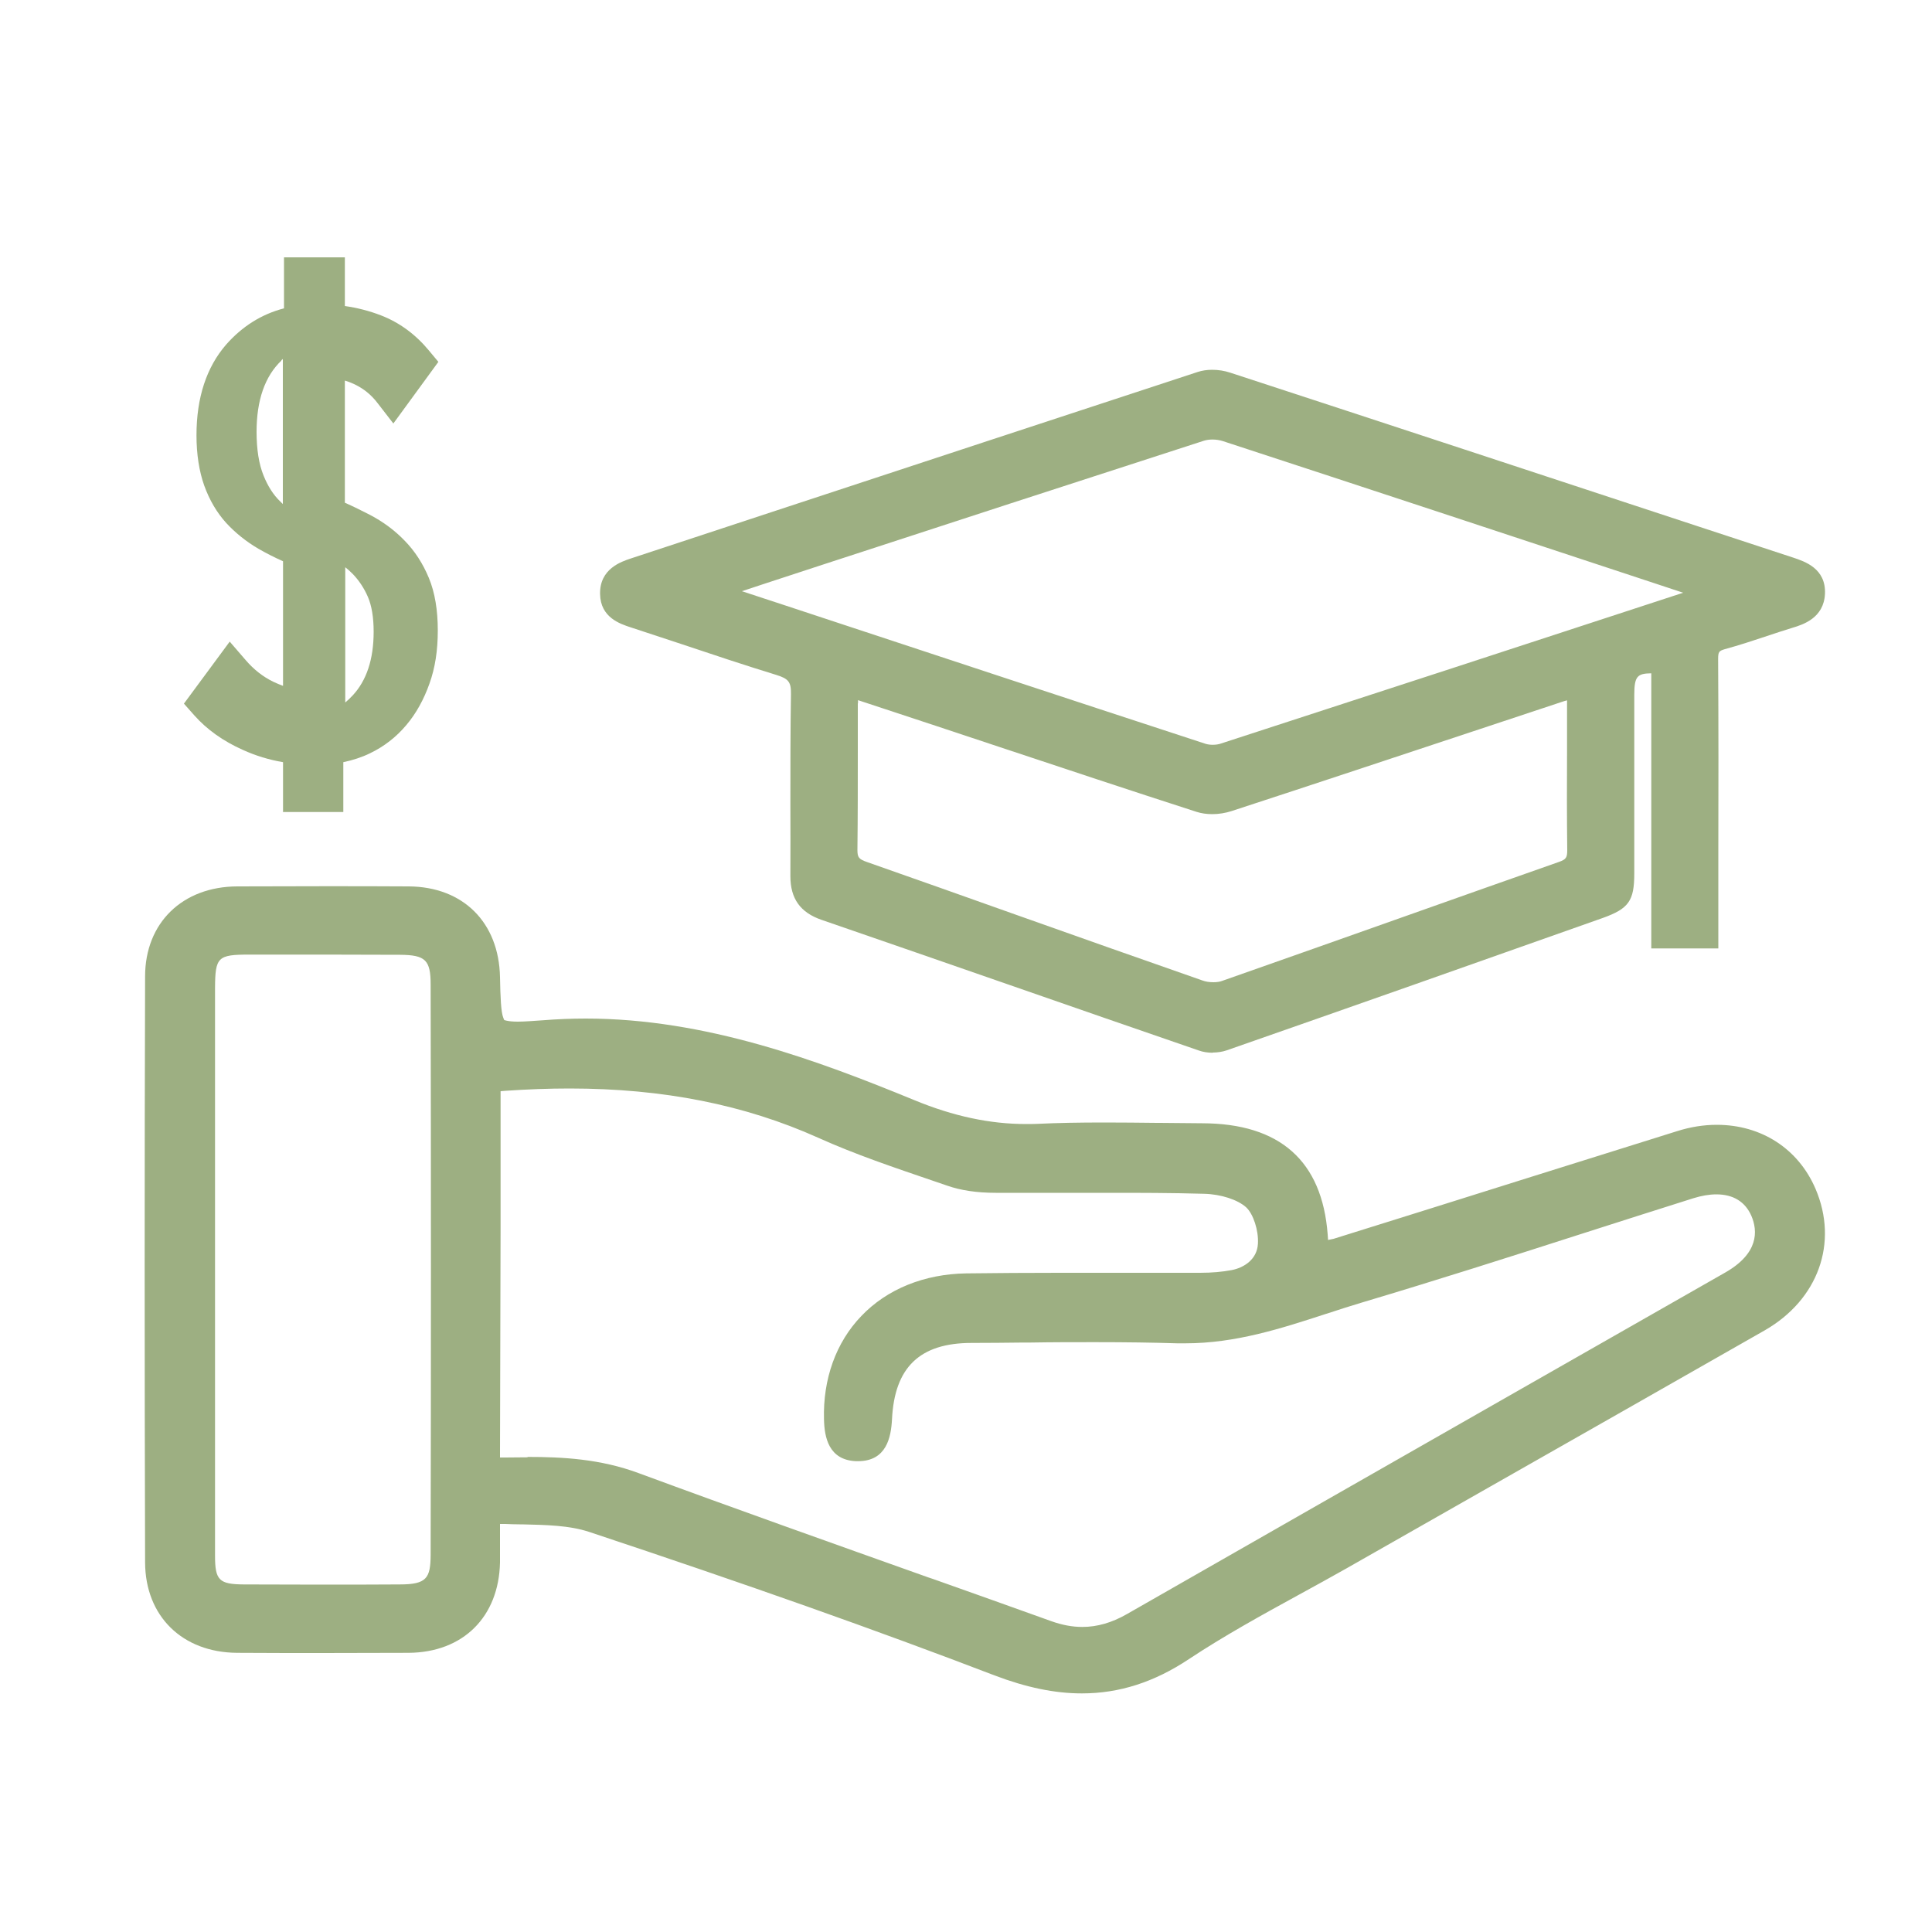 <?xml version="1.0" encoding="UTF-8"?>
<svg id="Layer_1" data-name="Layer 1" xmlns="http://www.w3.org/2000/svg" viewBox="0 0 100 100">
  <defs>
    <style>
      .cls-1 {
        fill: #9daf82;
      }
    </style>
  </defs>
  <path class="cls-1" d="m14.65,42.02v-2.57c-.71-.12-1.41-.33-2.09-.64-1.01-.45-1.85-1.05-2.5-1.78l-.54-.61,2.37-3.21.82.95c.42.49.9.87,1.44,1.13.17.08.34.15.5.21v-6.45c-.45-.2-.88-.42-1.28-.65-.63-.37-1.19-.82-1.66-1.33-.49-.54-.87-1.19-1.14-1.94-.26-.73-.4-1.61-.4-2.6,0-1.95.52-3.53,1.54-4.7.83-.94,1.83-1.57,2.99-1.87v-2.64h3.15v2.52c.64.09,1.26.25,1.86.48.96.37,1.79.98,2.48,1.81l.5.6-2.33,3.19-.82-1.06c-.32-.42-.7-.73-1.17-.96-.17-.08-.34-.15-.52-.2v6.32c.45.2.89.42,1.3.63.67.35,1.28.8,1.79,1.33.53.54.95,1.19,1.26,1.94s.46,1.66.46,2.71-.14,1.94-.43,2.75c-.29.82-.69,1.55-1.2,2.15-.52.62-1.15,1.11-1.88,1.46-.43.21-.9.36-1.38.46v2.58h-3.15Zm3.21-5.65c.13-.11.26-.23.39-.37.72-.77,1.09-1.87,1.09-3.3,0-.74-.1-1.35-.3-1.81-.2-.46-.47-.86-.79-1.19-.12-.12-.25-.24-.38-.34v7Zm-3.29-17.71c-.86.81-1.29,2.06-1.29,3.69,0,.91.12,1.67.36,2.26.22.55.51,1.01.87,1.35.04.04.09.09.13.13v-7.51s-.05.05-.08.07Z"/>
  <path class="cls-1" d="m55.99,87.65c-1.4,0-2.88-.31-4.51-.93-6.16-2.36-12.83-4.72-20.99-7.43-1.03-.34-2.22-.36-3.48-.39h-.12c-.24,0-.49-.01-.74-.02h-.27s0,.26,0,.26c0,.63,0,1.18,0,1.73-.06,2.82-1.91,4.66-4.73,4.68-1.48,0-2.96.01-4.44.01s-2.96,0-4.44-.01c-2.84-.02-4.75-1.9-4.76-4.68-.03-10.41-.03-20.62,0-30.33,0-2.77,1.93-4.65,4.77-4.66,1.52,0,3.03-.01,4.55-.01s2.88,0,4.33.01c2.81.02,4.66,1.86,4.72,4.69.02,1.05.05,1.81.17,2.11l.05.12.12.03c.13.03.33.05.58.05.36,0,.83-.04,1.29-.07.74-.06,1.49-.09,2.23-.09,6.21,0,12.03,2.18,17,4.22,2.03.84,3.93,1.24,5.79,1.24.2,0,.4,0,.6-.01,1.03-.05,2.13-.07,3.46-.07.91,0,1.81.01,2.72.02h.16c.73,0,1.46.02,2.18.02,4.02.01,6.2,1.95,6.49,5.75l.02.29.29-.06c3.34-1.04,6.64-2.08,9.95-3.12l.35-.11c2.49-.78,4.98-1.56,7.47-2.34.69-.22,1.38-.33,2.06-.33,2.31,0,4.22,1.24,5.11,3.31,1.2,2.8.14,5.74-2.63,7.33-4.77,2.72-9.55,5.44-14.32,8.15l-7.31,4.16c-.83.47-1.67.93-2.51,1.39-1.9,1.04-3.86,2.12-5.67,3.32-1.79,1.19-3.6,1.77-5.53,1.77Zm-28.69-12.24c1.81,0,3.77.1,5.76.84,5.01,1.85,10.09,3.65,15,5.4l.24.08c2.04.72,4.07,1.45,6.11,2.18.56.2,1.09.3,1.61.3.77,0,1.53-.22,2.3-.66,6.77-3.87,13.54-7.74,20.31-11.6l10.66-6.08c1.74-.99,1.7-2.15,1.36-2.94-.32-.73-.94-1.11-1.81-1.11-.37,0-.77.07-1.19.2-1.94.61-3.87,1.23-5.81,1.85-3.7,1.19-7.53,2.41-11.32,3.54-.61.18-1.22.38-1.83.58l-.07.02c-2.3.75-4.67,1.52-7.26,1.52-.14,0-.29,0-.43,0-1.26-.04-2.62-.06-4.27-.06-1.11,0-2.22,0-3.33.02h-.39c-.88.01-1.77.02-2.65.02-2.68,0-3.99,1.26-4.12,3.95-.05.93-.28,2.17-1.76,2.17h-.09c-1.44-.05-1.65-1.26-1.67-2.16-.06-2.09.62-3.99,1.93-5.35,1.33-1.4,3.27-2.18,5.44-2.21,1.6-.02,3.2-.03,4.81-.03h5.44c.61,0,1.23,0,1.84,0,.62,0,1.16-.05,1.64-.14.63-.12,1.32-.55,1.36-1.37.04-.68-.24-1.54-.61-1.88-.43-.39-1.3-.68-2.18-.7-1.72-.05-3.39-.05-4.79-.05h-3.69c-.77,0-1.53,0-2.3,0-1,0-1.82-.13-2.51-.37l-.76-.26c-1.96-.67-3.99-1.35-5.92-2.22-3.81-1.71-8.02-2.55-12.87-2.55-1.08,0-2.17.04-3.33.12l-.24.02v7.02c-.01,3.89-.02,7.79-.03,11.68v.26s.26,0,.26,0c.44,0,.8-.01,1.17-.01Zm-10.37-26c-1.35,0-2.69,0-4.04,0-1.62,0-1.75.13-1.76,1.72,0,3.77,0,7.54,0,11.31v3.33s0,4.54,0,4.54c0,3.41,0,6.81,0,10.22,0,1.26.21,1.47,1.48,1.48,1.33,0,2.65.01,3.98.01s2.74,0,4.1-.01c1.4,0,1.59-.33,1.6-1.52.02-9.69.02-19.62,0-29.53,0-1.27-.27-1.53-1.58-1.54-1.26,0-2.53-.01-3.79-.01Z"/>
  <path class="cls-1" d="m62.77,54.49c-.26,0-.51-.04-.73-.12-3.26-1.12-6.51-2.25-9.76-3.38-3.25-1.13-6.51-2.26-9.76-3.38-1.1-.38-1.61-1.1-1.61-2.26.01-1.25,0-2.51,0-3.76,0-1.85,0-3.77.03-5.66.01-.63-.12-.8-.77-1-1.63-.5-3.25-1.04-4.86-1.58-.89-.29-1.78-.59-2.67-.88-.55-.18-1.56-.51-1.58-1.72-.03-1.31,1.1-1.68,1.58-1.84l7.13-2.35c7.41-2.44,14.82-4.88,22.23-7.31.22-.07.47-.11.74-.11.32,0,.64.05.94.15,8.08,2.64,16.15,5.3,24.23,7.96l4.9,1.61c.6.2,1.71.56,1.65,1.88-.06,1.25-1.14,1.59-1.67,1.75-.45.14-.89.28-1.33.43-.72.24-1.45.48-2.18.68-.3.09-.35.13-.35.51.02,3.4.02,6.81.01,10.21v4.77h-3.47v-14.24c-.72.01-.88.15-.88,1.12v2.52c0,2.24,0,4.48,0,6.72,0,1.42-.29,1.82-1.62,2.3-6.49,2.3-12.99,4.59-19.49,6.86-.21.07-.46.11-.71.11Zm-18.37-18.09v2.42c0,1.72,0,3.45-.02,5.17,0,.39.07.48.5.63,2.5.88,5,1.76,7.49,2.65,3.29,1.17,6.58,2.33,9.87,3.48.16.06.36.09.56.09.17,0,.33-.02.46-.07,3.19-1.12,6.38-2.25,9.57-3.38,2.62-.93,5.25-1.86,7.87-2.78.36-.13.42-.22.42-.61-.02-1.72-.02-3.45-.01-5.17v-2.41c0-.06,0-.11,0-.17-.09.02-.18.05-.27.08l-4.22,1.4c-4.29,1.42-8.58,2.85-12.87,4.25-.31.1-.66.16-1,.16-.3,0-.57-.04-.82-.12-3.41-1.1-6.81-2.23-10.21-3.36l-3.25-1.08-4.06-1.34c0,.06,0,.11,0,.17Zm-3.9-5.11c7.3,2.41,14.59,4.82,21.9,7.21.1.03.23.05.36.05h0c.16,0,.32-.02.45-.07,7.97-2.59,15.94-5.19,23.91-7.8l-1.48-.49c-7.45-2.46-14.89-4.92-22.35-7.36-.16-.05-.34-.08-.53-.08-.16,0-.31.02-.44.06-6.65,2.15-13.29,4.31-19.93,6.48l-2.96.97c-.34.11-.68.23-1.03.34l2.1.69Z"/>
</svg>
